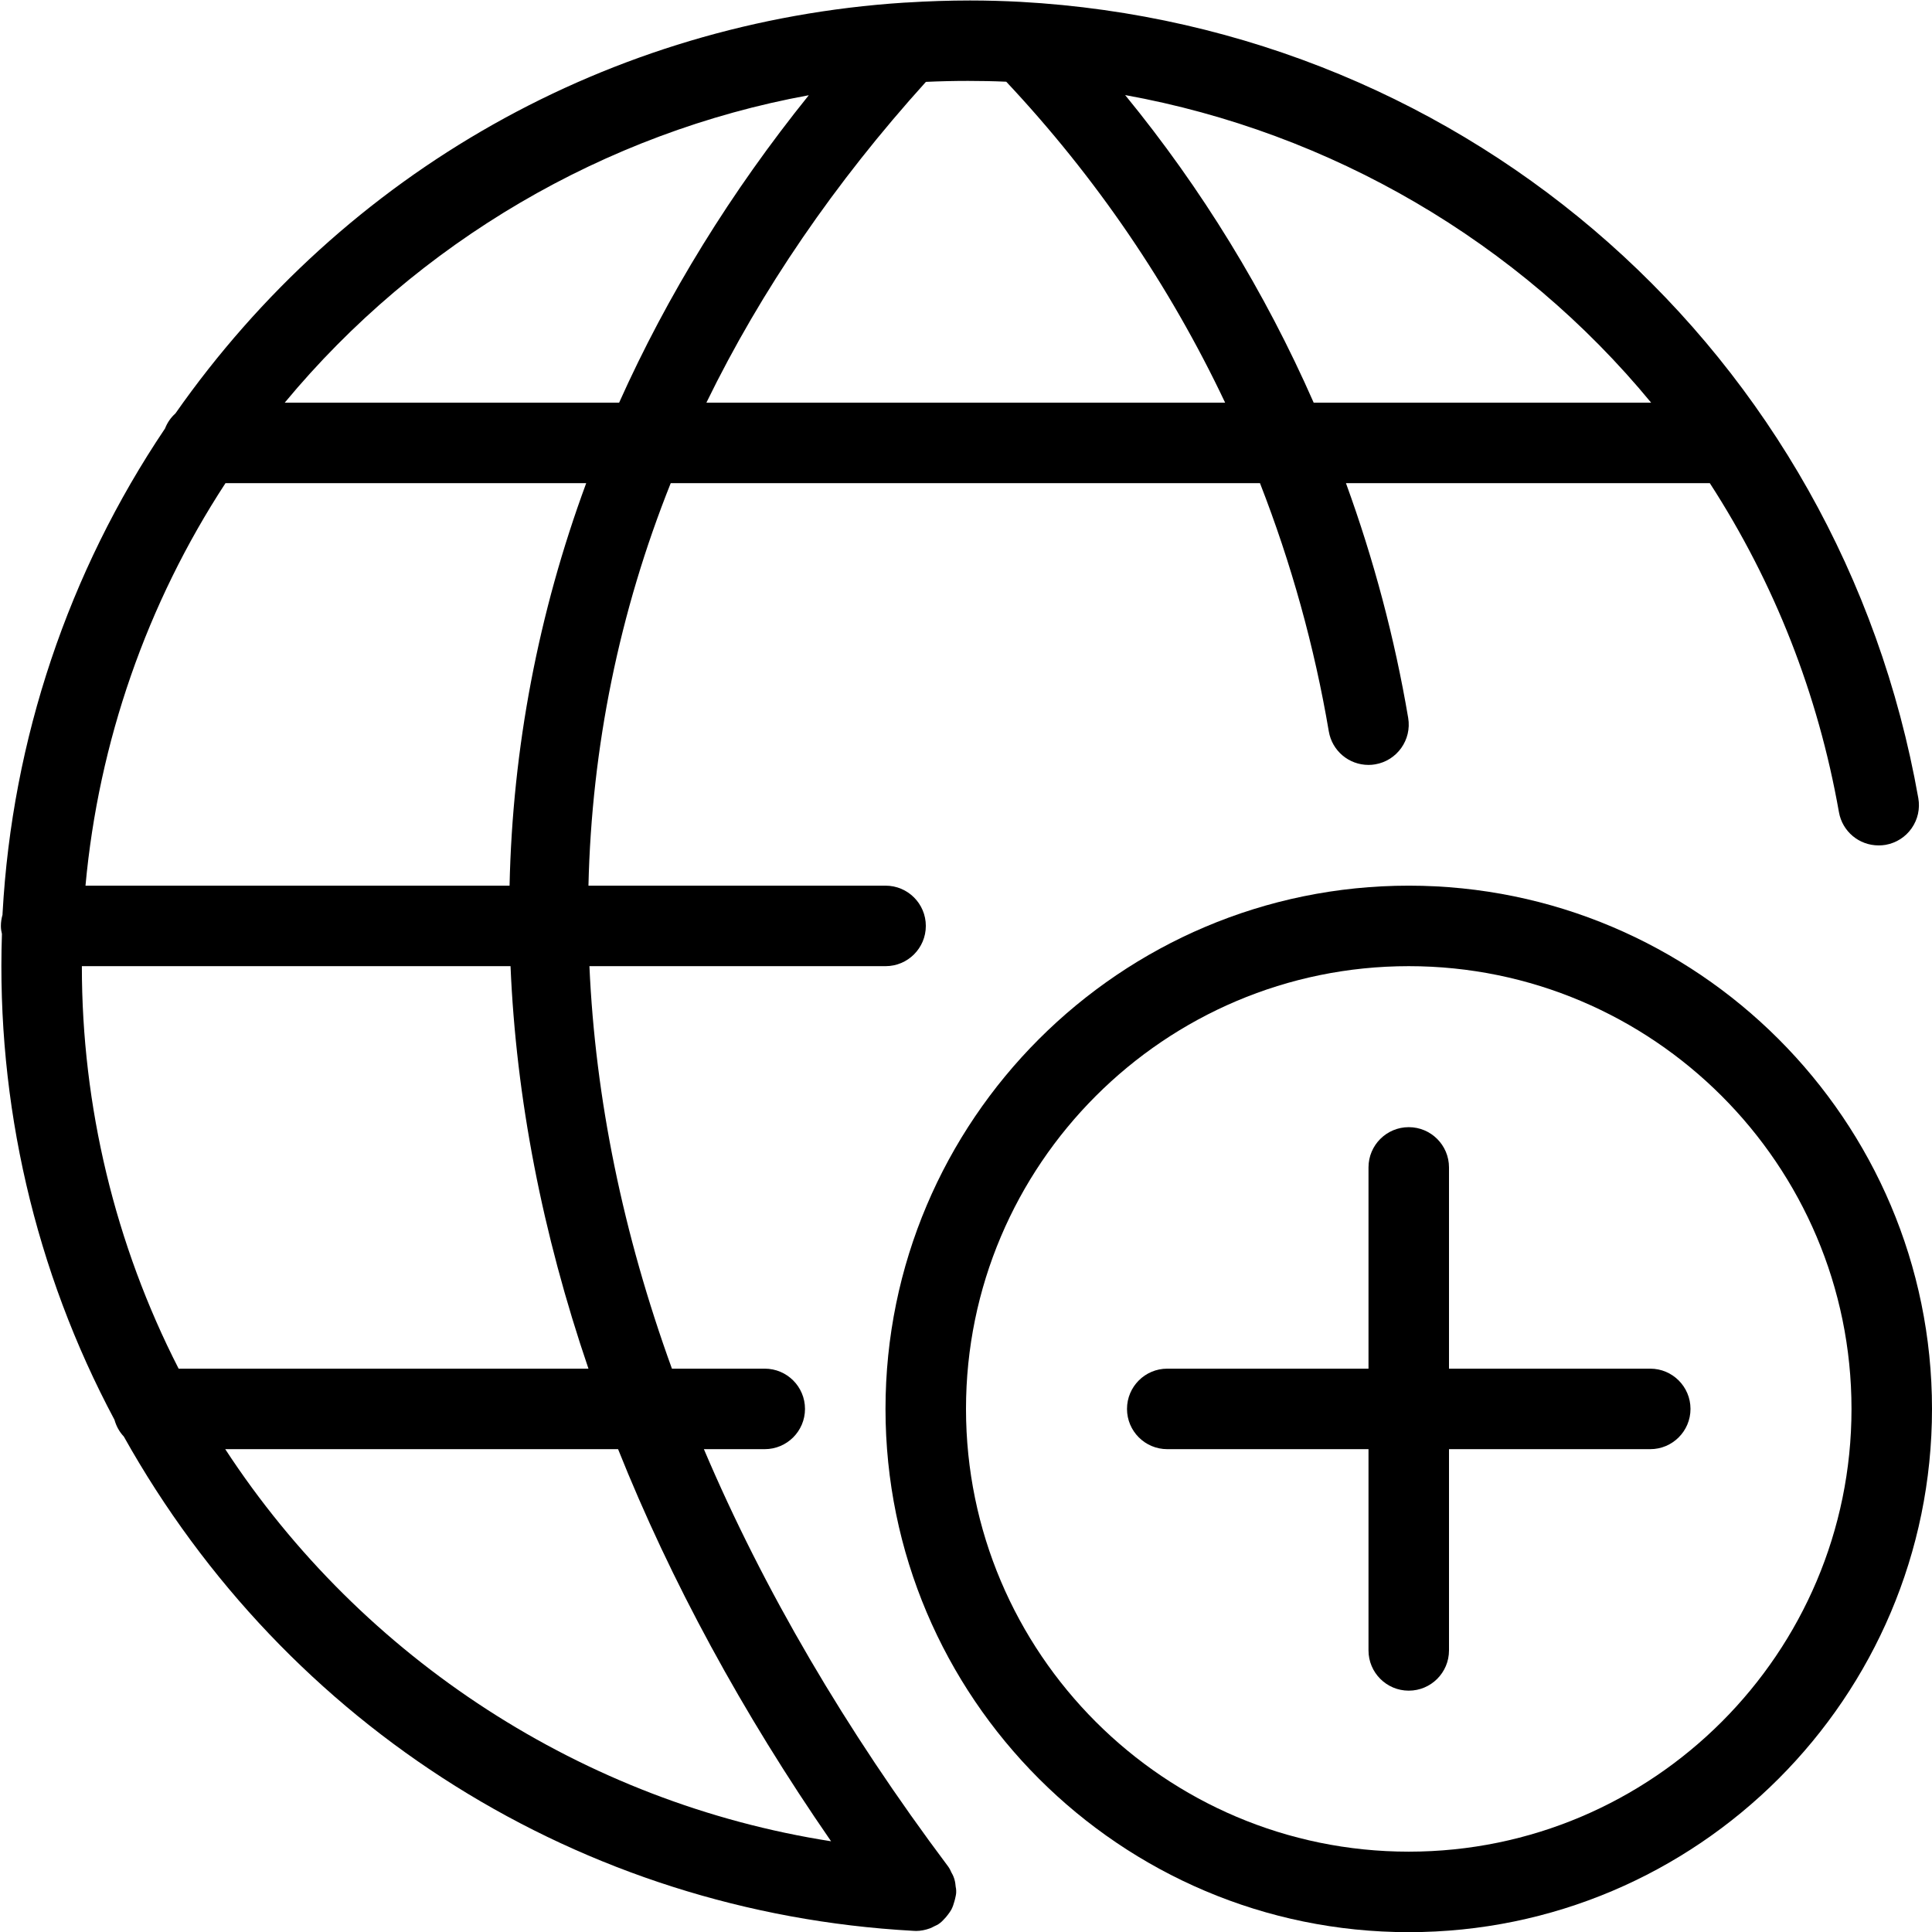 <?xml version="1.0" encoding="utf-8"?>
<!-- Generator: Adobe Illustrator 22.1.0, SVG Export Plug-In . SVG Version: 6.00 Build 0)  -->
<svg version="1.1" id="Layer_1" xmlns="http://www.w3.org/2000/svg" xmlns:xlink="http://www.w3.org/1999/xlink" x="0px" y="0px"
	 viewBox="0 0 24 24" style="enable-background:new 0 0 24 24;" xml:space="preserve">
<g>
	<title>network-add</title>
	<path d="M11.338,23.985c-4.11-0.227-7.776-2.522-9.8-6.14c-0.055-0.058-0.094-0.129-0.116-0.208
		c-0.986-1.846-1.469-3.932-1.398-6.035c-0.007-0.028-0.013-0.061-0.013-0.099c0-0.047,0.007-0.093,0.02-0.139l0.001-0.022
		C0.151,9.188,0.849,7.108,2.05,5.323c0.028-0.072,0.071-0.135,0.129-0.187c2.106-3.006,5.402-4.865,9.049-5.103
		c0.011-0.001,0.026-0.002,0.042-0.002c0.254-0.016,0.522-0.025,0.78-0.025c0.211,0,0.422,0.006,0.627,0.017
		C18.269,0.332,22.855,4.4,23.83,9.915c0.023,0.131-0.006,0.264-0.083,0.374c-0.076,0.109-0.191,0.182-0.323,0.206
		c-0.03,0.005-0.058,0.007-0.087,0.007c-0.244,0-0.451-0.174-0.493-0.413c-0.26-1.47-0.8-2.844-1.604-4.087H16.72
		c0.346,0.95,0.606,1.929,0.773,2.916c0.046,0.272-0.138,0.531-0.41,0.577C17.056,9.5,17.028,9.502,17,9.502
		c-0.244,0-0.452-0.175-0.493-0.416c-0.178-1.051-0.466-2.087-0.855-3.084h-7.32c-0.639,1.599-0.982,3.279-1.022,5h3.691
		c0.276,0,0.5,0.224,0.5,0.5s-0.224,0.5-0.5,0.5H7.322c0.073,1.645,0.417,3.324,1.025,5h1.153c0.276,0,0.5,0.224,0.5,0.5
		s-0.224,0.5-0.5,0.5H8.744c0.74,1.742,1.759,3.484,3.034,5.184c0.014,0.018,0.034,0.056,0.042,0.077
		c0.005,0.007,0.022,0.037,0.035,0.078c0.012,0.04,0.015,0.076,0.017,0.098c0.001,0.001,0.008,0.033,0.006,0.073
		c-0.001,0.014-0.003,0.03-0.007,0.046c-0.005,0.028-0.012,0.05-0.016,0.065c-0.009,0.031-0.018,0.062-0.036,0.097
		c-0.012,0.022-0.027,0.043-0.043,0.064c-0.016,0.021-0.035,0.045-0.06,0.069c-0.013,0.014-0.028,0.028-0.042,0.038
		c-0.023,0.018-0.05,0.03-0.064,0.036c-0.011,0.006-0.043,0.022-0.056,0.027c-0.061,0.022-0.118,0.033-0.175,0.033
		C11.369,23.987,11.347,23.986,11.338,23.985z M2.798,18.002c1.706,2.611,4.462,4.393,7.526,4.871
		c-1.103-1.596-1.991-3.231-2.646-4.871H2.798z M7.31,17.002c-0.574-1.683-0.899-3.362-0.968-5H1.017
		c-0.001,1.739,0.413,3.459,1.202,5H7.31z M6.33,11.002c0.037-1.708,0.357-3.387,0.952-5H2.801c-0.978,1.496-1.576,3.217-1.739,5
		H6.33z M20.511,5.002c-1.645-1.997-3.977-3.359-6.534-3.821c0.951,1.162,1.737,2.444,2.342,3.821H20.511z M15.219,5.002
		c-0.692-1.461-1.605-2.8-2.719-3.987c-0.159-0.007-0.318-0.01-0.475-0.01c-0.172,0-0.347,0.004-0.523,0.012
		c-1.131,1.251-2.047,2.59-2.727,3.985H15.219z M7.691,5.002C8.29,3.665,9.08,2.384,10.047,1.183
		c-2.533,0.463-4.856,1.824-6.51,3.819H7.691z"/>
	<path d="M17.5,24.002c-3.584,0-6.5-2.916-6.5-6.5s2.916-6.5,6.5-6.5s6.5,2.916,6.5,6.5S21.084,24.002,17.5,24.002z M17.5,12.002
		c-3.033,0-5.5,2.467-5.5,5.5s2.467,5.5,5.5,5.5s5.5-2.467,5.5-5.5S20.533,12.002,17.5,12.002z"/>
	<path d="M17.5,21.002c-0.276,0-0.5-0.224-0.5-0.5v-2.5h-2.5c-0.276,0-0.5-0.224-0.5-0.5s0.224-0.5,0.5-0.5H17v-2.5
		c0-0.276,0.224-0.5,0.5-0.5s0.5,0.224,0.5,0.5v2.5h2.5c0.276,0,0.5,0.224,0.5,0.5s-0.224,0.5-0.5,0.5H18v2.5
		C18,20.778,17.776,21.002,17.5,21.002z"/>
</g>
</svg>
